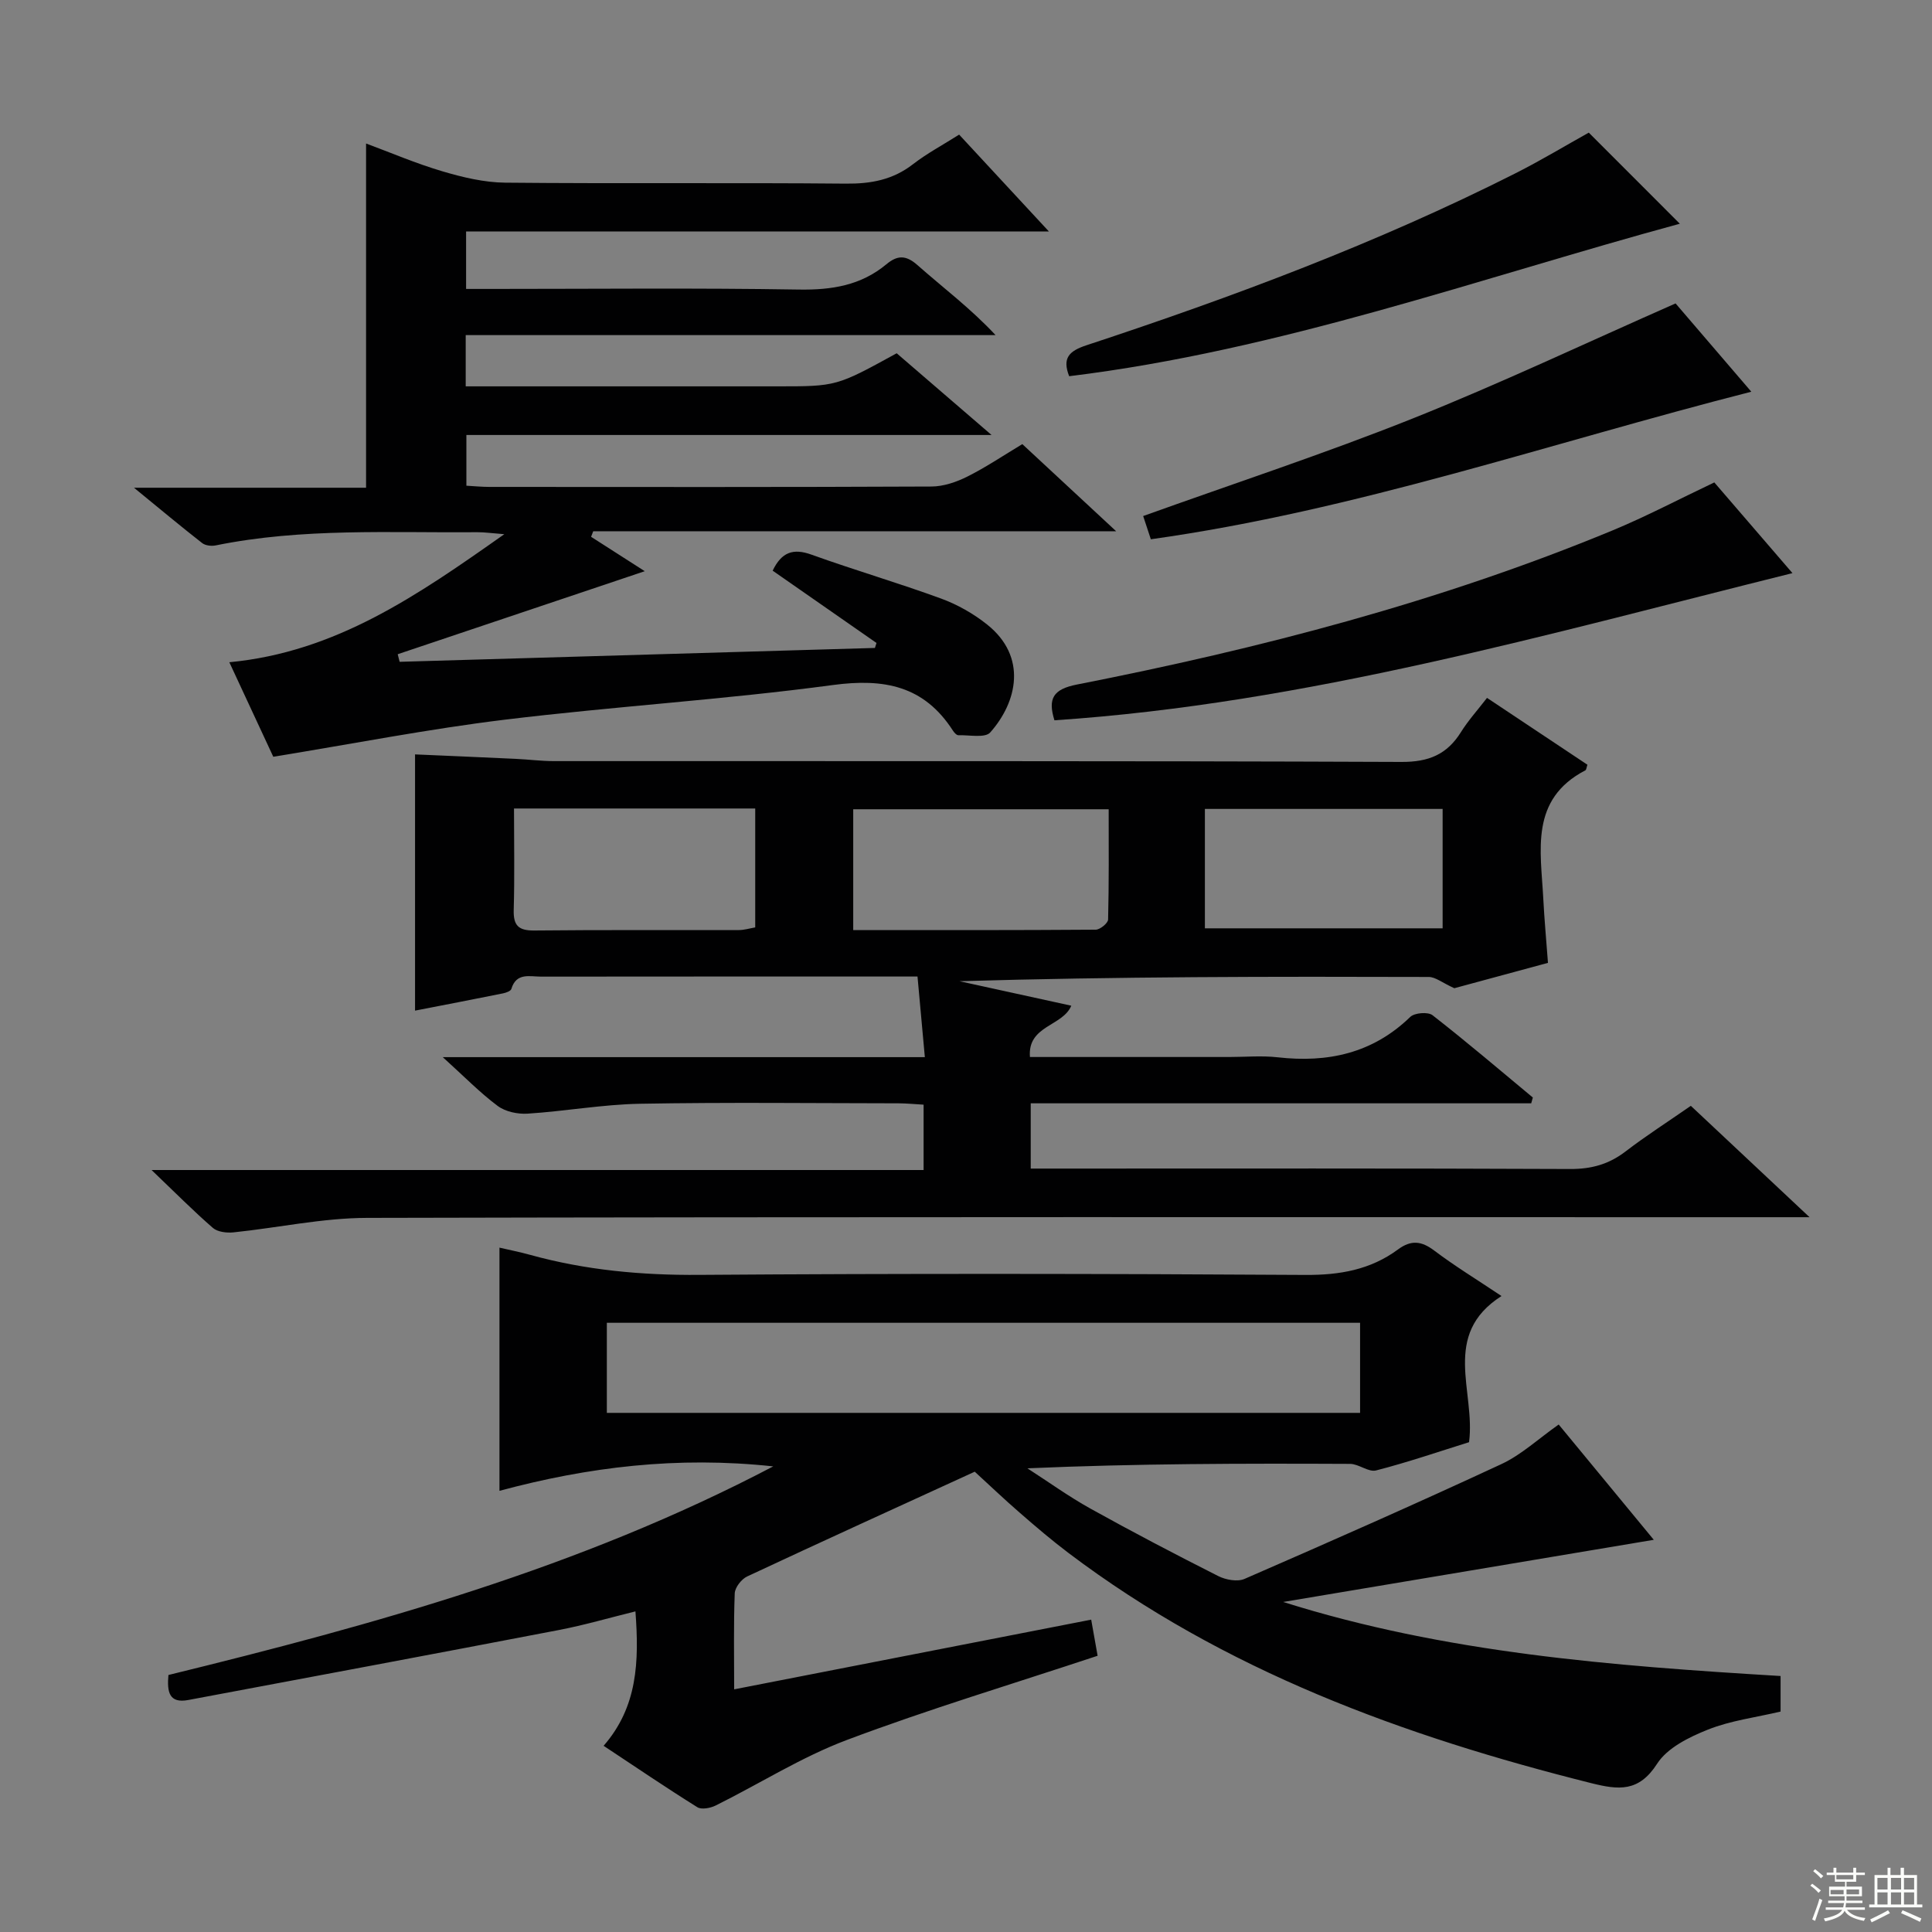 <svg enable-background="new 0 0 400 400" viewBox="0 0 400 400" xmlns="http://www.w3.org/2000/svg"><rect x="0" y="0" width="400" height="400" fill="#808080" stroke="none"/><g fill="#010102"><path d="m317.02 228.43c-34.43 0-68.86 0-103.62 0v13.51h5.68c35.33 0 70.67-.07 106 .09 4.41.02 8.02-.98 11.48-3.64 4.21-3.23 8.7-6.1 13.51-9.44 7.9 7.41 15.73 14.76 24.58 23.06-2.94 0-4.81 0-6.68 0-97.33 0-194.66-.09-291.99.14-9.22.02-18.43 2.05-27.65 3-1.4.14-3.28-.08-4.25-.92-4.02-3.49-7.77-7.28-12.7-11.99h159.84c0-4.7 0-8.8 0-13.53-1.67-.09-3.42-.27-5.17-.28-17.83-.02-35.67-.23-53.5.09-7.78.14-15.53 1.55-23.31 2.05-2.05.13-4.59-.4-6.19-1.59-3.68-2.74-6.91-6.07-11.38-10.11h99.81c-.54-5.89-1.01-11.1-1.52-16.69-2.33 0-4.13 0-5.94 0-24 0-48-.01-72 .02-2.34 0-5.12-.89-6.15 2.55-.13.44-1.08.78-1.7.91-6.13 1.24-12.27 2.42-18.24 3.58 0-17.73 0-35.08 0-53.05 6.41.28 13.61.58 20.8.92 2.65.12 5.3.47 7.95.47 58.5.03 117-.07 175.5.17 5.65.02 9.42-1.56 12.31-6.2 1.48-2.37 3.38-4.47 5.38-7.06 7.07 4.71 13.95 9.29 20.79 13.84-.2.57-.22 1.05-.43 1.16-11.55 6.02-9.22 16.6-8.71 26.56.22 4.3.62 8.58.97 13.3-7.07 1.91-13.91 3.77-19.39 5.25-2.51-1.14-3.89-2.32-5.28-2.33-32.32-.1-64.65-.08-97.17.88 7.64 1.67 15.28 3.34 23.15 5.07-1.78 4.29-9.1 4.07-8.56 10.62h41.27c3.33 0 6.7-.31 9.99.06 10.41 1.18 19.7-.81 27.48-8.36.89-.86 3.68-1.08 4.61-.35 7.06 5.5 13.88 11.32 20.77 17.04-.11.39-.23.79-.34 1.2zm-140.37-35.86c17.07 0 33.64.03 50.22-.09.89-.01 2.53-1.35 2.55-2.1.19-7.59.12-15.18.12-22.83-17.99 0-35.32 0-52.89 0zm-20.29-25.18c-16.76 0-32.99 0-49.94 0 0 7.12.14 14.05-.06 20.97-.09 3.24.95 4.32 4.24 4.29 14.12-.15 28.25-.05 42.37-.09 1.09 0 2.19-.34 3.39-.55 0-8.21 0-16.13 0-24.62zm93.1 24.81h49.22c0-8.46 0-16.53 0-24.72-16.53 0-32.74 0-49.22 0z"/><path d="m201.81 304.7c-16.06 7.36-31.63 14.44-47.12 21.69-1.18.55-2.52 2.27-2.57 3.49-.25 6.47-.12 12.95-.12 19.88 24.77-4.84 49.11-9.59 73.92-14.43.54 3.05.99 5.56 1.33 7.48-17.72 5.88-35.04 11.08-51.91 17.43-9.41 3.54-18.08 9.06-27.14 13.56-1.1.55-2.95.91-3.83.36-6.47-4.04-12.78-8.33-19.4-12.71 7.04-8.08 7.37-17.42 6.59-27.83-5.44 1.34-10.6 2.85-15.86 3.86-25.56 4.91-51.15 9.69-76.73 14.49-3.97.74-4.41-1.68-4.1-5.18 42.64-10.45 85-22.1 125.22-43.19-19.88-2.15-38.34.12-56.68 5.06 0-17.27 0-33.65 0-50.35 2.03.47 4.24.91 6.41 1.51 11.45 3.16 23.05 4.22 34.96 4.13 41.82-.3 83.64-.25 125.46.01 7.12.05 13.51-1.07 19.19-5.27 2.74-2.02 4.87-1.77 7.53.24 4.21 3.18 8.74 5.94 13.91 9.4-12.58 8.04-5.33 19.77-6.72 30.26-6.31 1.97-12.71 4.17-19.25 5.85-1.57.4-3.57-1.35-5.38-1.36-22.12-.1-44.24-.07-66.81.92 4.35 2.8 8.57 5.85 13.09 8.36 8.71 4.84 17.54 9.46 26.43 13.95 1.55.78 3.97 1.23 5.45.58 17.8-7.75 35.56-15.58 53.16-23.76 4.15-1.93 7.66-5.24 11.87-8.2 6.32 7.67 12.72 15.43 19.69 23.87-26.03 4.37-51.38 8.62-76.73 12.87 33.55 10.58 68.05 13.22 102.98 15.33v7.36c-5.2 1.23-10.37 1.87-15.05 3.74-3.89 1.55-8.4 3.77-10.51 7.06-3.8 5.91-7.97 5.44-13.65 4.02-38.82-9.73-75.93-23.25-108.24-47.67-3.45-2.61-6.75-5.42-10.01-8.26-3.27-2.83-6.39-5.82-9.38-8.55zm-76.17-12.18h155.95c0-6.49 0-12.56 0-18.65-52.18 0-104.01 0-155.95 0z"/><path d="m205.29 90.06c-37.13 0-72.74 0-108.73 0v10.5c1.59.09 3.19.25 4.8.25 30.5.02 60.99.06 91.49-.08 2.5-.01 5.18-.93 7.45-2.07 3.85-1.93 7.45-4.36 11.36-6.71 6.18 5.74 12.35 11.47 19.43 18.04-36.9 0-72.59 0-108.27 0-.15.38-.3.77-.44 1.15 3.74 2.4 7.48 4.79 11.11 7.12-17.03 5.72-34.09 11.45-51.15 17.19.13.52.27 1.05.4 1.57 32.8-.96 65.6-1.91 98.4-2.87.11-.34.22-.69.33-1.03-7.14-4.97-14.27-9.94-21.5-14.97 1.85-3.83 4.22-4.7 8.06-3.31 8.89 3.2 17.98 5.85 26.85 9.1 3.38 1.24 6.68 3.12 9.49 5.36 8.36 6.66 6.26 16.02.65 22.34-1.07 1.21-4.34.51-6.6.58-.37.01-.86-.54-1.12-.94-5.98-9.3-14.24-10.88-24.88-9.45-22.54 3.03-45.3 4.42-67.88 7.17-15.76 1.92-31.39 4.98-47.96 7.68-2.52-5.41-5.7-12.26-9.1-19.57 22.07-2.1 38.94-13.83 56.93-26.51-2.73-.21-4.11-.42-5.5-.41-18.12.15-36.3-.92-54.25 2.73-.88.18-2.13.04-2.8-.48-4.41-3.44-8.7-7.03-14.12-11.46h48.05c0-23.88 0-47.25 0-71.27 5.07 1.88 10.33 4.14 15.78 5.75 4.22 1.25 8.68 2.32 13.05 2.36 23.5.23 46.99-.02 70.49.2 5.22.05 9.76-.79 13.94-4.04 2.88-2.23 6.14-3.96 9.53-6.11 5.95 6.42 11.87 12.81 18.59 20.06-40.92 0-80.63 0-120.67 0v11.89h5.43c21.16 0 42.33-.22 63.49.13 6.78.11 12.82-.85 18.09-5.23 2.22-1.85 3.98-2 6.42.15 5.3 4.69 10.99 8.94 16.19 14.51-36.5 0-73 0-109.7 0v10.61h5.55 58.99c12.21 0 12.21 0 24.69-6.85 6.13 5.29 12.29 10.59 19.64 16.92z"/><path d="m218.31 149.13c-1.4-4.5-.28-6.44 4.68-7.41 37.84-7.43 75.06-17.1 110.79-31.87 7.03-2.91 13.79-6.48 21.15-9.97 5.08 5.89 10.47 12.16 16.18 18.78-50.71 12.61-100.63 26.99-152.8 30.47z"/><path d="m328.94 27.46c6.46 6.46 12.74 12.75 18.85 18.86-41.47 11.27-82.69 26.23-126.43 31.57-1.46-3.74-.06-5.21 3.59-6.41 30.32-10 60.2-21.16 88.75-35.57 5.46-2.76 10.7-5.93 15.24-8.45z"/><path d="m362.59 81.1c-41.88 10.69-81.9 24.61-124.32 30.55-.47-1.43-1.02-3.09-1.59-4.81 18.83-6.76 37.54-12.91 55.79-20.19 18.13-7.24 35.81-15.62 54.44-23.83 4.43 5.17 9.81 11.44 15.68 18.28z"/></g><path d="m374.8 390.4.4-.4c.7.5 1.3 1 1.8 1.4l-.5.5c-.5-.6-1.1-1.1-1.7-1.5zm1 7.3-.6-.3c.5-1.4 1.1-2.8 1.5-4.3.2.1.4.2.6.3-.5 1.3-1 2.8-1.5 4.3zm-.4-10.3.4-.4c.4.3 1 .8 1.7 1.4l-.5.5c-.4-.5-1-1-1.6-1.5zm2.5.3h1.7v-1h.6v1h3.5v-1h.6v1h1.8v.5h-1.8v1.4h-2v1h3.2v2h-3.2v.9h3.3v.5h-3.4c0 .3-.1.6-.1.9h4v.5h-3.7c.7.9 1.9 1.5 3.8 1.7-.1.2-.2.4-.3.6-2.1-.4-3.5-1.1-4-2.1-.4 1-1.8 1.7-4 2.2-.1-.2-.2-.4-.3-.6 2.1-.4 3.4-1 3.8-1.8h-3.4v-.5h3.6c.1-.3.1-.6.2-.9h-3.3v-.5h3.4c0-.3 0-.6 0-.9h-3.2v-2h3.3v-1h-2.1v-1.4h-1.7v-.5zm1.1 3.5v1h2.7c0-.3 0-.4 0-.4 0-.1 0-.2 0-.2 0-.1 0-.2 0-.3h-2.7zm1.2-3v.9h3.5v-.9zm4.7 3h-2.6v.6.4h2.6z" fill="#fbfcfa"/><path d="m393.6 386.7h.6v1.5h2.7v6.1h1.1v.6h-11v-.6h1.1v-6.1h2.7v-1.5h.6v1.5h2.1v-1.5zm-2.7 8.8.4.6c-1.2.6-2.5 1.3-3.8 1.9-.1-.2-.2-.4-.3-.6 1.2-.6 2.5-1.2 3.7-1.9zm-2.2-6.7v2.4h2.1v-2.4zm0 3v2.5h2.1v-2.5zm2.8-3v2.4h2.1v-2.4zm0 3v2.5h2.1v-2.5zm6 6.1c-1.4-.7-2.7-1.3-3.9-1.8l.3-.6c1.5.6 2.7 1.2 3.9 1.7zm-1.2-9.1h-2.1v2.4h2.1zm-2.1 3v2.5h2.1v-2.5z" fill="#fbfcfa"/></svg>